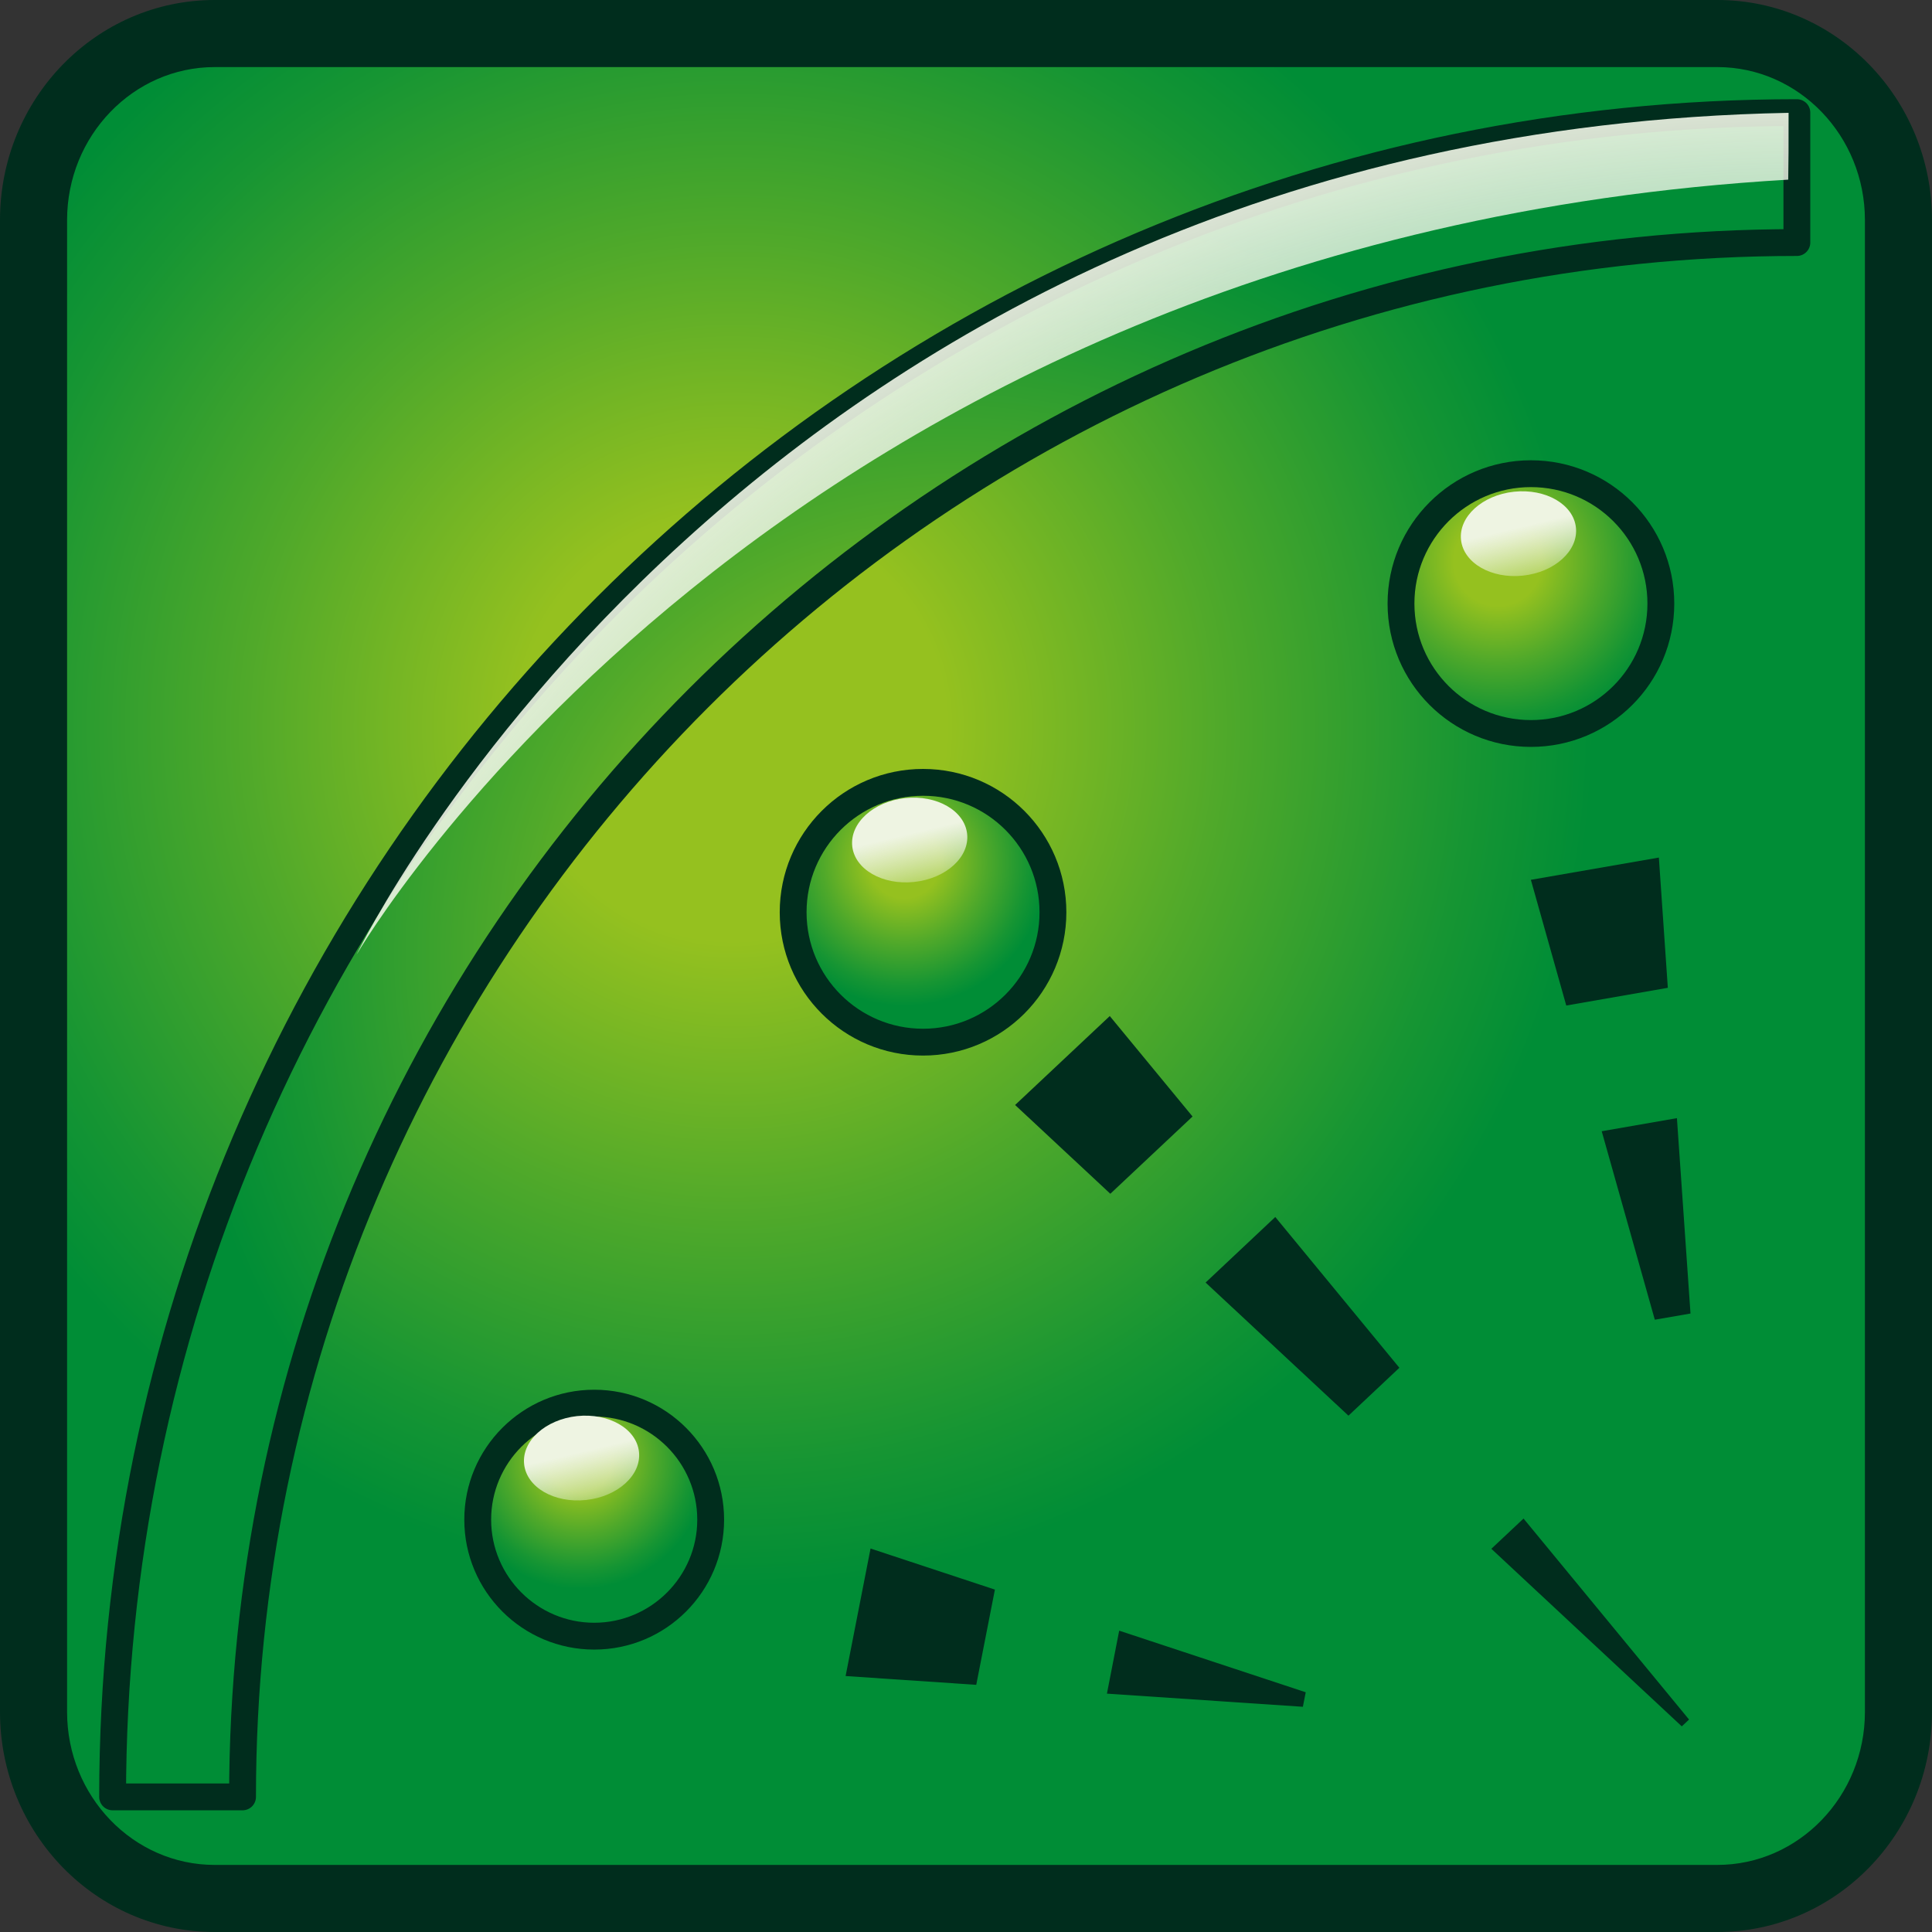 <?xml version="1.0" encoding="utf-8"?>
<!-- Generator: Adobe Illustrator 15.0.0, SVG Export Plug-In . SVG Version: 6.00 Build 0)  -->
<!DOCTYPE svg PUBLIC "-//W3C//DTD SVG 1.1//EN" "http://www.w3.org/Graphics/SVG/1.1/DTD/svg11.dtd">
<svg version="1.1" id="Layer_1" xmlns="http://www.w3.org/2000/svg" xmlns:xlink="http://www.w3.org/1999/xlink" x="0px" y="0px"
	 width="72px" height="72px" viewBox="0 0 72 72" enable-background="new 0 0 72 72" xml:space="preserve">
<rect x="0" y="0" width="72" height="72" fill="#333333" stroke="none"/>
<g>
	<radialGradient id="SVGID_1_" cx="27.312" cy="27.092" r="34.752" gradientUnits="userSpaceOnUse">
		<stop  offset="0.229" style="stop-color:#95C11F"/>
		<stop  offset="0.523" style="stop-color:#50A92A"/>
		<stop  offset="0.794" style="stop-color:#169533"/>
		<stop  offset="0.923" style="stop-color:#008D36"/>
	</radialGradient>
	<path fill="url(#SVGID_1_)" d="M8,70.75c-3.722,0-6.75-3.119-6.75-6.953V8.202C1.25,4.369,4.278,1.25,8,1.25h56
		c3.722,0,6.75,3.119,6.75,6.952v55.595c0,3.834-3.028,6.953-6.75,6.953H8z"/>
	<path fill="#002D1D" d="M64,2.5c3.032,0,5.5,2.558,5.5,5.702v55.595c0,3.145-2.468,5.703-5.5,5.703H8c-3.033,0-5.5-2.559-5.5-5.703
		V8.202C2.5,5.058,4.967,2.5,8,2.5H64 M64,0H8C3.582,0,0,3.673,0,8.202v55.595C0,68.327,3.582,72,8,72h56c4.418,0,8-3.673,8-8.203
		V8.202C72,3.673,68.418,0,64,0L64,0z"/>
</g>
<radialGradient id="SVGID_2_" cx="55.822" cy="20.936" r="7.155" gradientUnits="userSpaceOnUse">
	<stop  offset="0.229" style="stop-color:#95C11F"/>
	<stop  offset="0.523" style="stop-color:#50A92A"/>
	<stop  offset="0.794" style="stop-color:#169533"/>
	<stop  offset="0.923" style="stop-color:#008D36"/>
</radialGradient>
<path fill="url(#SVGID_2_)" stroke="#002D1D" stroke-linejoin="round" stroke-miterlimit="10" d="M61.895,22.493
	c0,2.678-2.166,4.842-4.842,4.842c-2.672,0-4.842-2.164-4.842-4.842c0-2.672,2.17-4.84,4.842-4.84
	C59.729,17.653,61.895,19.821,61.895,22.493z"/>
<radialGradient id="SVGID_3_" cx="33.702" cy="32.151" r="5.781" gradientUnits="userSpaceOnUse">
	<stop  offset="0.229" style="stop-color:#95C11F"/>
	<stop  offset="0.523" style="stop-color:#50A92A"/>
	<stop  offset="0.794" style="stop-color:#169533"/>
	<stop  offset="0.923" style="stop-color:#008D36"/>
</radialGradient>
<circle fill="url(#SVGID_3_)" stroke="#002D1D" stroke-linejoin="round" stroke-miterlimit="10" cx="34.399" cy="33.997" r="4.841"/>
<g>
	<radialGradient id="SVGID_4_" cx="21.628" cy="54.426" r="5.184" gradientUnits="userSpaceOnUse">
		<stop  offset="0.229" style="stop-color:#95C11F"/>
		<stop  offset="0.523" style="stop-color:#50A92A"/>
		<stop  offset="0.794" style="stop-color:#169533"/>
		<stop  offset="0.923" style="stop-color:#008D36"/>
	</radialGradient>
	<path fill="url(#SVGID_4_)" d="M22.145,60.975c-2.394,0-4.342-1.947-4.342-4.342s1.948-4.342,4.342-4.342
		c2.393,0,4.34,1.947,4.34,4.342S24.538,60.975,22.145,60.975z"/>
	<g>
		<path fill="#002D1D" d="M22.145,52.791c2.117,0,3.84,1.724,3.84,3.842s-1.723,3.842-3.84,3.842c-2.118,0-3.842-1.724-3.842-3.842
			S20.026,52.791,22.145,52.791 M22.145,51.791c-2.672,0-4.842,2.17-4.842,4.842c0,2.676,2.17,4.842,4.842,4.842
			c2.676,0,4.84-2.166,4.84-4.842C26.984,53.961,24.82,51.791,22.145,51.791L22.145,51.791z"/>
	</g>
</g>
<g>
	<polygon fill="#002D1D" points="41.358,37.865 44.443,41.609 41.379,44.488 37.83,41.18 	"/>
	<polygon fill="#002D1D" points="47.526,45.354 52.151,50.973 50.253,52.758 44.929,47.797 	"/>
	<polygon fill="#002D1D" points="56.778,56.592 62.946,64.082 62.675,64.336 55.578,57.719 	"/>
</g>
<polygon fill="#002D1D" points="61.821,31.959 62.155,36.813 58.37,37.473 57.051,32.788 "/>
<polygon fill="#002D1D" points="62.494,41.67 63,48.951 61.67,49.182 59.691,42.158 "/>
<g>
	<polygon fill="#002D1D" points="32.443,57.709 37.077,59.24 36.382,62.789 31.513,62.461 	"/>
	<polygon fill="#002D1D" points="41.709,60.77 48.661,63.066 48.554,63.607 41.252,63.117 	"/>
</g>
<radialGradient id="SVGID_5_" cx="35.581" cy="35.581" r="31.384" gradientUnits="userSpaceOnUse">
	<stop  offset="0.229" style="stop-color:#95C11F"/>
	<stop  offset="0.523" style="stop-color:#50A92A"/>
	<stop  offset="0.794" style="stop-color:#169533"/>
	<stop  offset="0.923" style="stop-color:#008D36"/>
</radialGradient>
<path fill="url(#SVGID_5_)" stroke="#002D1D" stroke-linejoin="round" stroke-miterlimit="10" d="M9.039,66.965H4.197
	c0-34.612,28.156-62.768,62.767-62.768v4.842C35.022,9.039,9.039,35.022,9.039,66.965z"/>
<linearGradient id="SVGID_6_" gradientUnits="userSpaceOnUse" x1="56.329" y1="18.793" x2="57.325" y2="22.973">
	<stop  offset="0.209" style="stop-color:#EEF4E2"/>
	<stop  offset="0.325" style="stop-color:#F3F7EA;stop-opacity:0.819"/>
	<stop  offset="0.617" style="stop-color:#FCFDFA;stop-opacity:0.362"/>
	<stop  offset="0.848" style="stop-color:#FFFFFF;stop-opacity:0"/>
</linearGradient>
<path fill="url(#SVGID_6_)" d="M58.73,19.661c0.094,0.861-0.792,1.666-1.975,1.791c-1.182,0.127-2.215-0.471-2.307-1.334
	c-0.091-0.863,0.793-1.666,1.974-1.793C57.605,18.2,58.639,18.798,58.73,19.661z"/>
<linearGradient id="SVGID_7_" gradientUnits="userSpaceOnUse" x1="33.64" y1="30.209" x2="34.636" y2="34.389">
	<stop  offset="0.209" style="stop-color:#EEF4E2"/>
	<stop  offset="0.325" style="stop-color:#F3F7EA;stop-opacity:0.819"/>
	<stop  offset="0.617" style="stop-color:#FCFDFA;stop-opacity:0.362"/>
	<stop  offset="0.848" style="stop-color:#FFFFFF;stop-opacity:0"/>
</linearGradient>
<path fill="url(#SVGID_7_)" d="M36.042,31.078c0.094,0.863-0.79,1.665-1.974,1.79c-1.181,0.127-2.216-0.471-2.307-1.333
	c-0.092-0.863,0.792-1.666,1.975-1.793C34.917,29.617,35.95,30.215,36.042,31.078z"/>
<linearGradient id="SVGID_8_" gradientUnits="userSpaceOnUse" x1="21.412" y1="53.241" x2="22.409" y2="57.421">
	<stop  offset="0.209" style="stop-color:#EEF4E2"/>
	<stop  offset="0.325" style="stop-color:#F3F7EA;stop-opacity:0.819"/>
	<stop  offset="0.617" style="stop-color:#FCFDFA;stop-opacity:0.362"/>
	<stop  offset="0.848" style="stop-color:#FFFFFF;stop-opacity:0"/>
</linearGradient>
<path fill="url(#SVGID_8_)" d="M23.813,54.109c0.094,0.861-0.79,1.666-1.973,1.791c-1.182,0.127-2.216-0.471-2.307-1.334
	c-0.092-0.863,0.791-1.664,1.974-1.793C22.689,52.65,23.723,53.246,23.813,54.109z"/>
<radialGradient id="SVGID_9_" cx="67.373" cy="67.621" r="76.865" gradientUnits="userSpaceOnUse">
	<stop  offset="0.539" style="stop-color:#FFFFFF;stop-opacity:0"/>
	<stop  offset="0.654" style="stop-color:#FCFDF9;stop-opacity:0.363"/>
	<stop  offset="0.803" style="stop-color:#F2F7E9;stop-opacity:0.834"/>
	<stop  offset="0.855" style="stop-color:#EEF4E2"/>
</radialGradient>
<path fill="url(#SVGID_9_)" d="M13.288,35.577c0,0,15.44-26.665,53.354-28.882c0.013-0.797,0.013-1.088,0.013-2.49
	C28.041,4.947,13.288,35.577,13.288,35.577z"/>
</svg>

